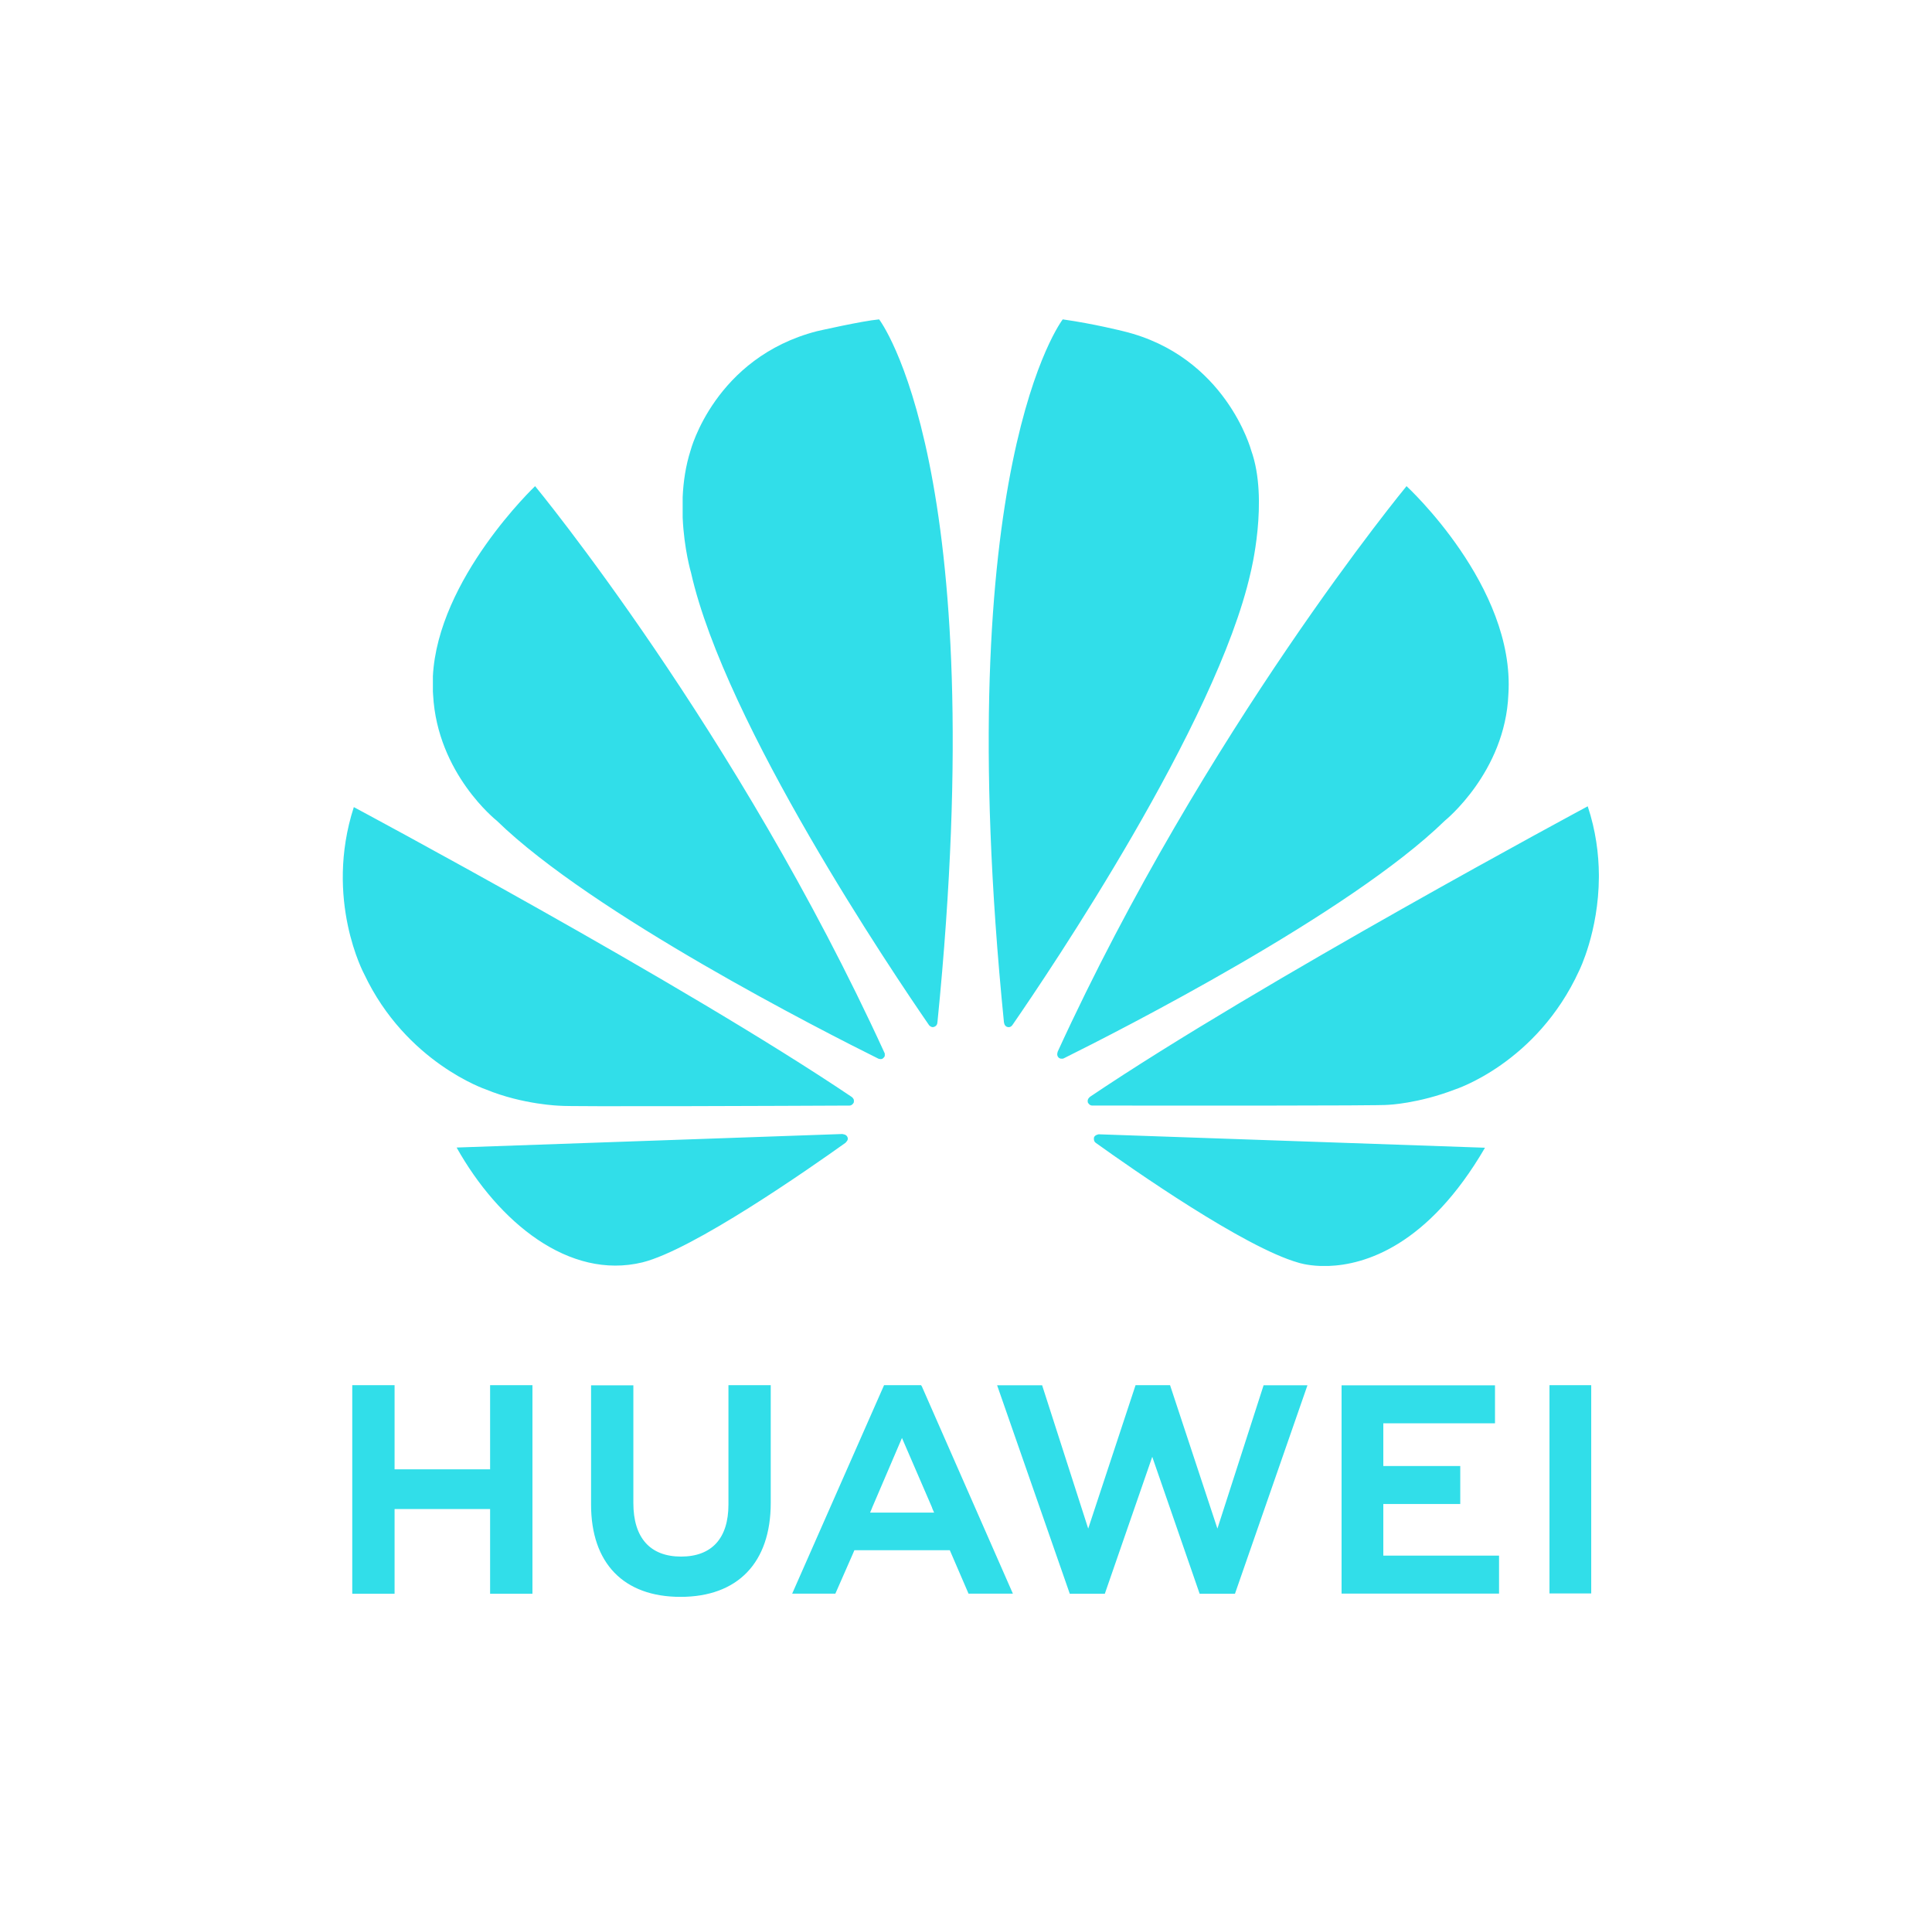<svg width="121" height="120" viewBox="0 0 121 120" fill="none" xmlns="http://www.w3.org/2000/svg">
<path d="M45.622 86.743V94.219C45.622 96.343 44.568 97.476 42.653 97.476C40.727 97.476 39.667 96.31 39.667 94.128V86.751H37.018V94.219C37.018 97.894 39.059 99.999 42.618 99.999C46.211 99.999 48.271 97.853 48.271 94.111V86.743H45.622ZM55.368 86.743L49.614 99.796H52.319L53.429 97.268L53.509 97.078H59.486L60.658 99.796H63.436L57.736 86.82L57.684 86.743L55.368 86.743ZM71.119 86.743L68.154 95.724L65.268 86.749H62.449L67 99.804H69.194L72.165 91.228L75.133 99.804H77.345L81.885 86.749H79.138L76.246 95.724L73.28 86.743H71.119ZM97.043 86.743V99.785H99.657V86.743H97.043ZM22.062 86.743V99.803H24.712V94.499H30.695V99.803H33.346V86.743H30.695V92.012H24.712V86.743H22.062ZM84.022 86.752V99.794H93.884V97.416H86.636V94.183H91.455V91.804H86.636V89.13H93.631V86.752H84.022ZM56.49 90.048L58.38 94.42H58.373L58.502 94.722H54.494L54.621 94.42H54.618L56.49 90.048Z" fill="#31DEE9"/>
<path d="M55.059 20C54.008 20.093 51.167 20.74 51.167 20.74H51.166C44.764 22.394 43.251 28.204 43.251 28.204C42.939 29.181 42.797 30.182 42.755 31.125V32.409C42.84 34.392 43.281 35.873 43.281 35.873C45.419 45.356 55.934 60.936 58.194 64.209C58.354 64.368 58.482 64.311 58.482 64.311C58.726 64.244 58.707 64.01 58.707 64.01L58.712 64.011C62.192 29.222 55.059 20 55.059 20L55.059 20ZM66.559 20C66.559 20 59.395 29.227 62.878 64.036H62.883C62.91 64.257 63.066 64.303 63.066 64.303C63.299 64.393 63.419 64.169 63.419 64.169L63.42 64.171C65.738 60.815 76.192 45.319 78.321 35.873C78.321 35.873 79.475 31.302 78.361 28.204C78.361 28.204 76.778 22.304 70.368 20.745C70.368 20.745 68.521 20.276 66.559 20L66.559 20ZM33.513 30.444C33.513 30.444 27.413 36.233 27.11 42.371H27.112V43.301C27.117 43.371 27.12 43.442 27.125 43.514C27.388 48.463 31.111 51.392 31.111 51.392C37.11 57.239 51.636 64.62 55.011 66.295C55.058 66.313 55.233 66.37 55.335 66.241C55.335 66.241 55.388 66.2 55.413 66.127V65.973C55.41 65.965 55.406 65.956 55.401 65.946H55.402C46.159 45.753 33.513 30.444 33.513 30.444L33.513 30.444ZM88.09 30.444C88.09 30.444 75.483 45.705 66.243 65.857L66.247 65.856C66.247 65.856 66.138 66.09 66.314 66.241C66.314 66.241 66.367 66.28 66.439 66.296H66.567C66.59 66.29 66.615 66.281 66.639 66.264V66.267C70.106 64.546 84.52 57.213 90.49 51.393C90.49 51.393 94.271 48.356 94.469 43.481C94.906 36.71 88.091 30.444 88.091 30.444L88.09 30.444ZM99.438 50.492C99.438 50.492 78.884 61.522 68.256 68.691L68.257 68.692L68.26 68.694C68.26 68.694 68.067 68.82 68.134 69.047C68.134 69.047 68.235 69.229 68.382 69.229V69.23C72.188 69.237 86.593 69.253 86.954 69.186C86.954 69.186 88.817 69.111 91.118 68.227C91.118 68.227 96.242 66.598 98.903 60.781C98.903 60.781 100.119 58.349 100.137 54.932V54.787C100.128 53.469 99.942 52.01 99.438 50.492H99.438ZM22.16 50.543C20.289 56.333 22.807 60.998 22.811 61.005C25.435 66.549 30.443 68.228 30.443 68.228C32.755 69.178 35.068 69.244 35.068 69.244C35.429 69.31 49.45 69.251 53.207 69.233C53.366 69.232 53.453 69.072 53.453 69.072C53.464 69.055 53.474 69.037 53.478 69.021V68.876C53.447 68.779 53.364 68.71 53.364 68.71L53.367 68.709C42.744 61.543 22.16 50.543 22.16 50.543L22.16 50.543ZM52.778 71.013L28.598 71.861C31.22 76.535 35.636 80.168 40.236 79.052C43.411 78.259 50.603 73.242 52.977 71.547L52.969 71.54C53.154 71.374 53.088 71.241 53.088 71.241C53.027 71.024 52.778 71.025 52.778 71.025L52.778 71.013ZM68.792 71.031L68.79 71.039C68.79 71.039 68.578 71.066 68.518 71.225C68.518 71.225 68.467 71.443 68.61 71.551L68.607 71.553C70.922 73.213 77.94 78.119 81.321 79.072C81.321 79.072 81.833 79.246 82.691 79.277H83.207C85.472 79.198 89.418 78.034 93.004 71.873L68.792 71.031Z" fill="#31DEE9"/>
</svg>
